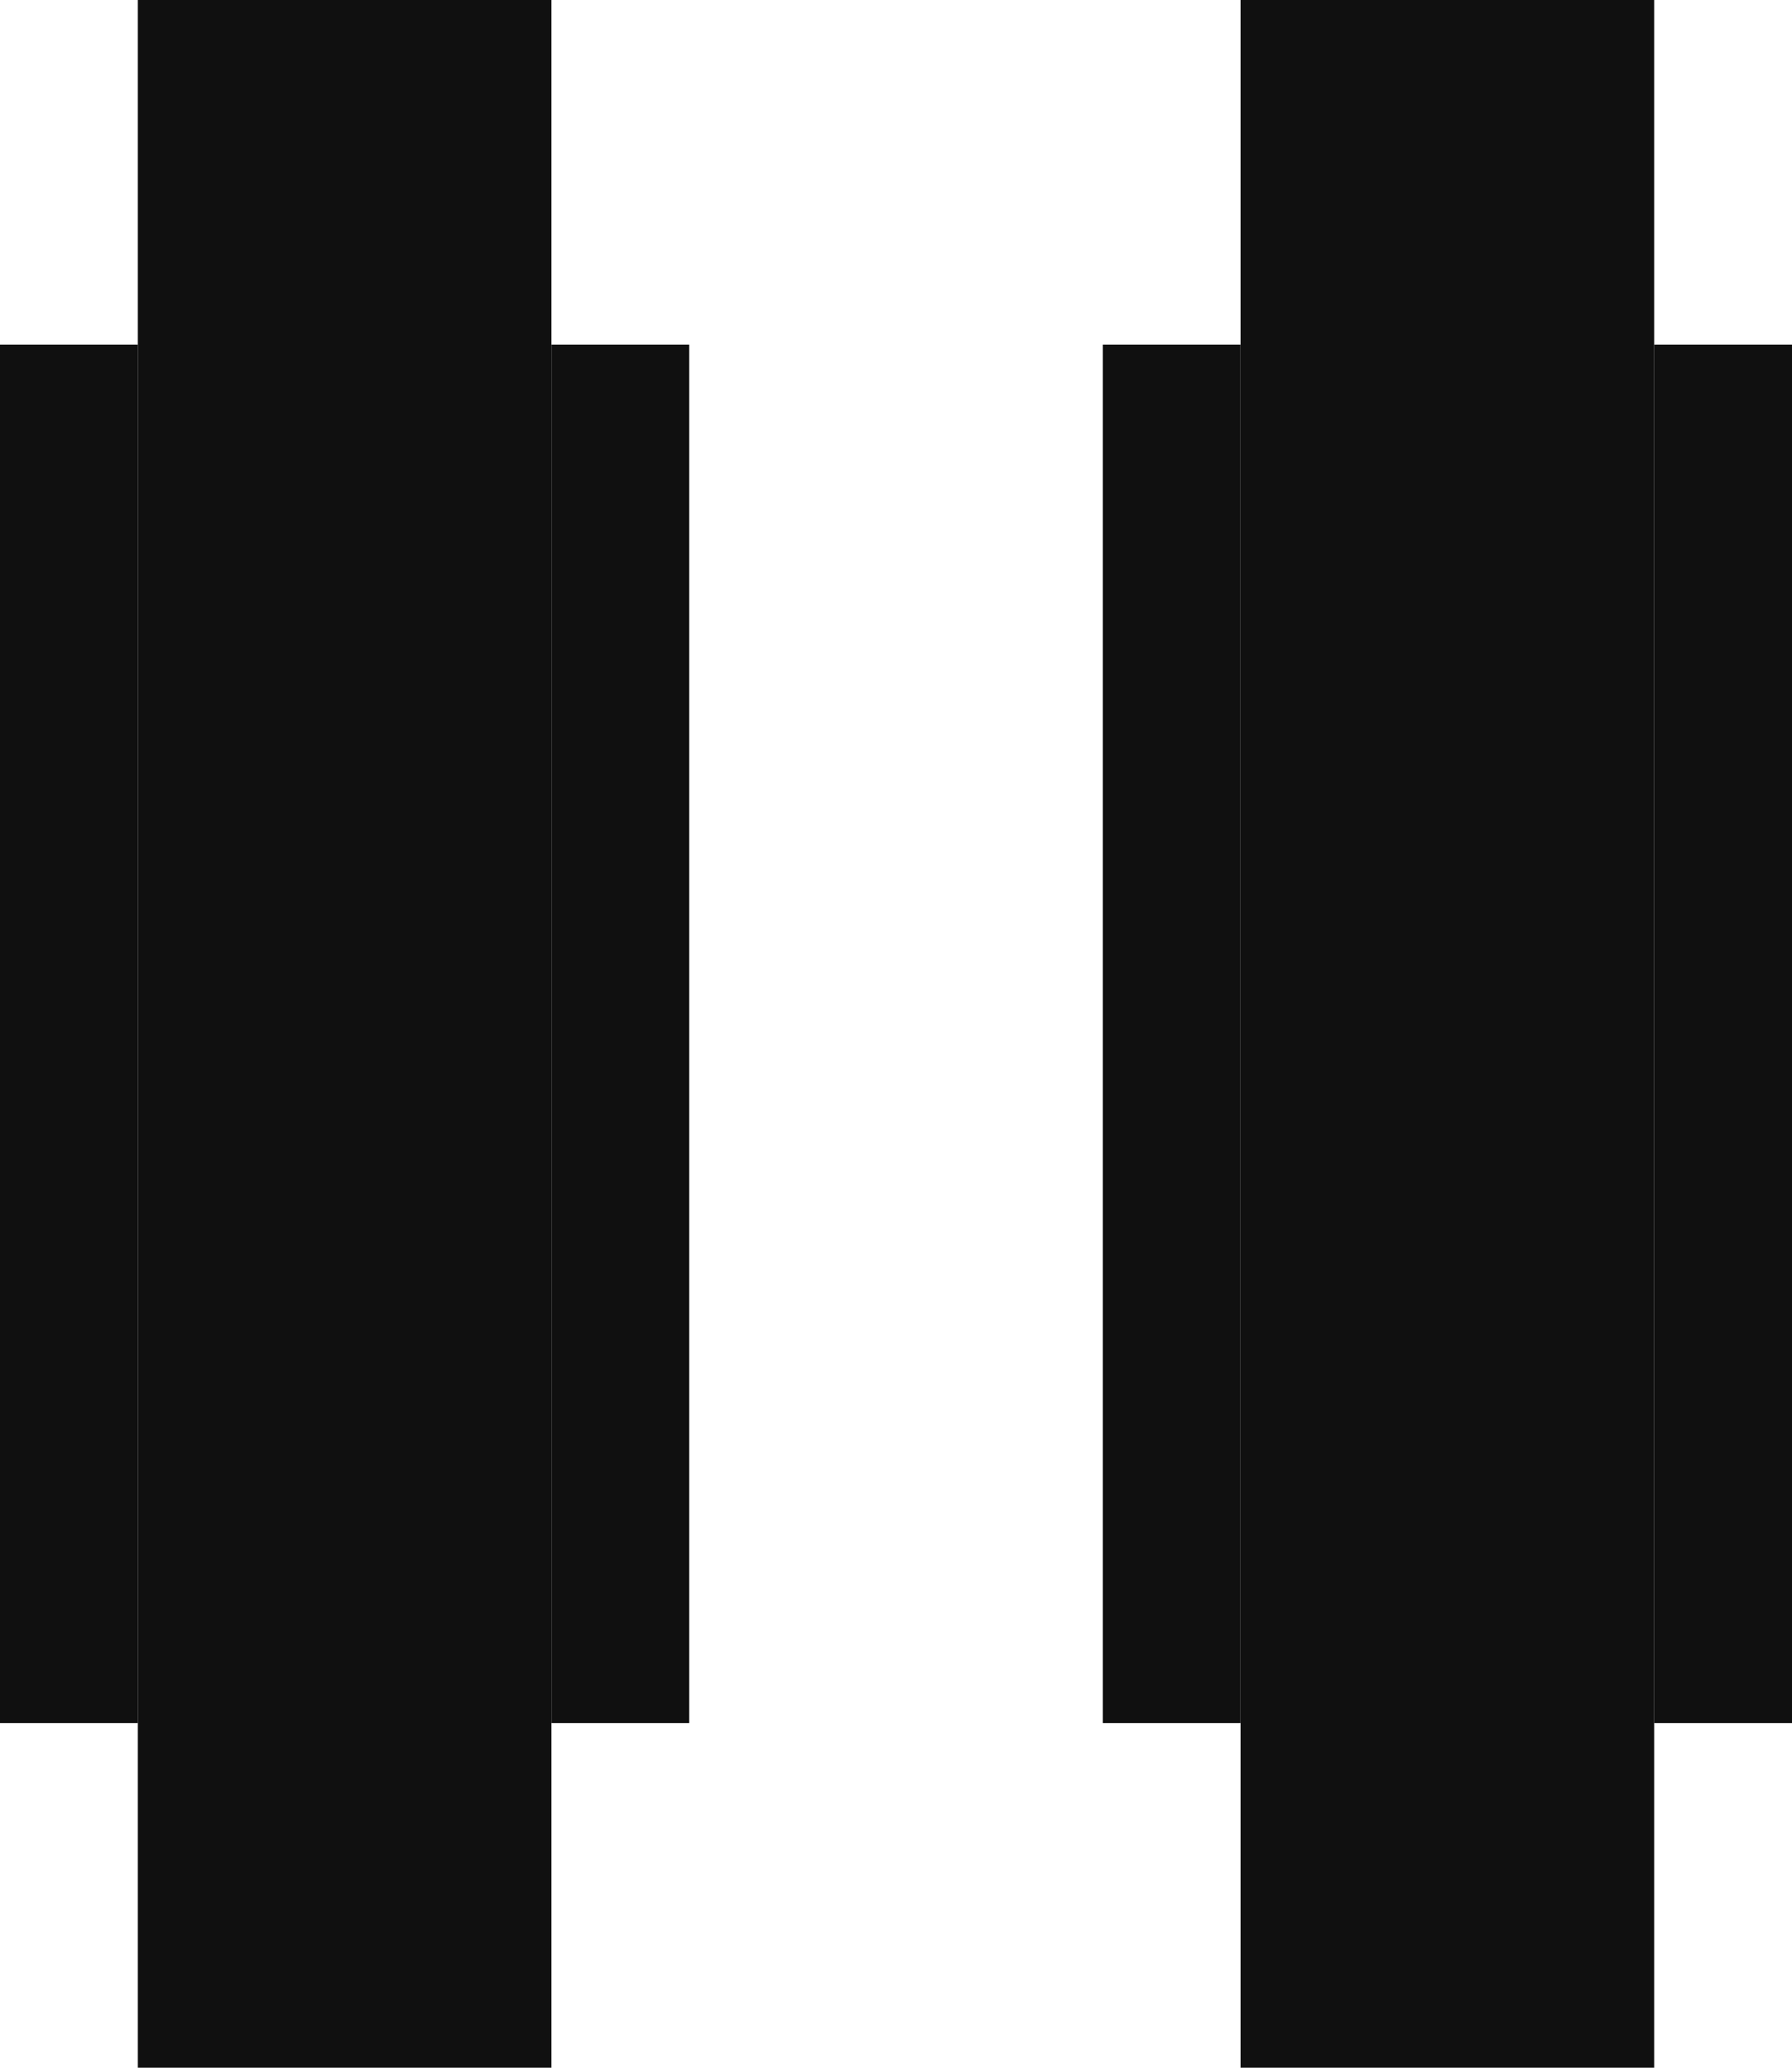 <svg width="26" height="30" viewBox="0 0 26 30" fill="none" xmlns="http://www.w3.org/2000/svg">
<path d="M2 0H8V30H2V0Z" fill="#101010"/>
<path d="M0 5H2V25H0V5Z" fill="#101010"/>
<path d="M8 5H10V25H8V5Z" fill="#101010"/>
<path d="M18 0H24V30H18V0Z" fill="#101010"/>
<path d="M16 5H18V25H16V5Z" fill="#101010"/>
<path d="M24 5H26V25H24V5Z" fill="#101010"/>
</svg>
